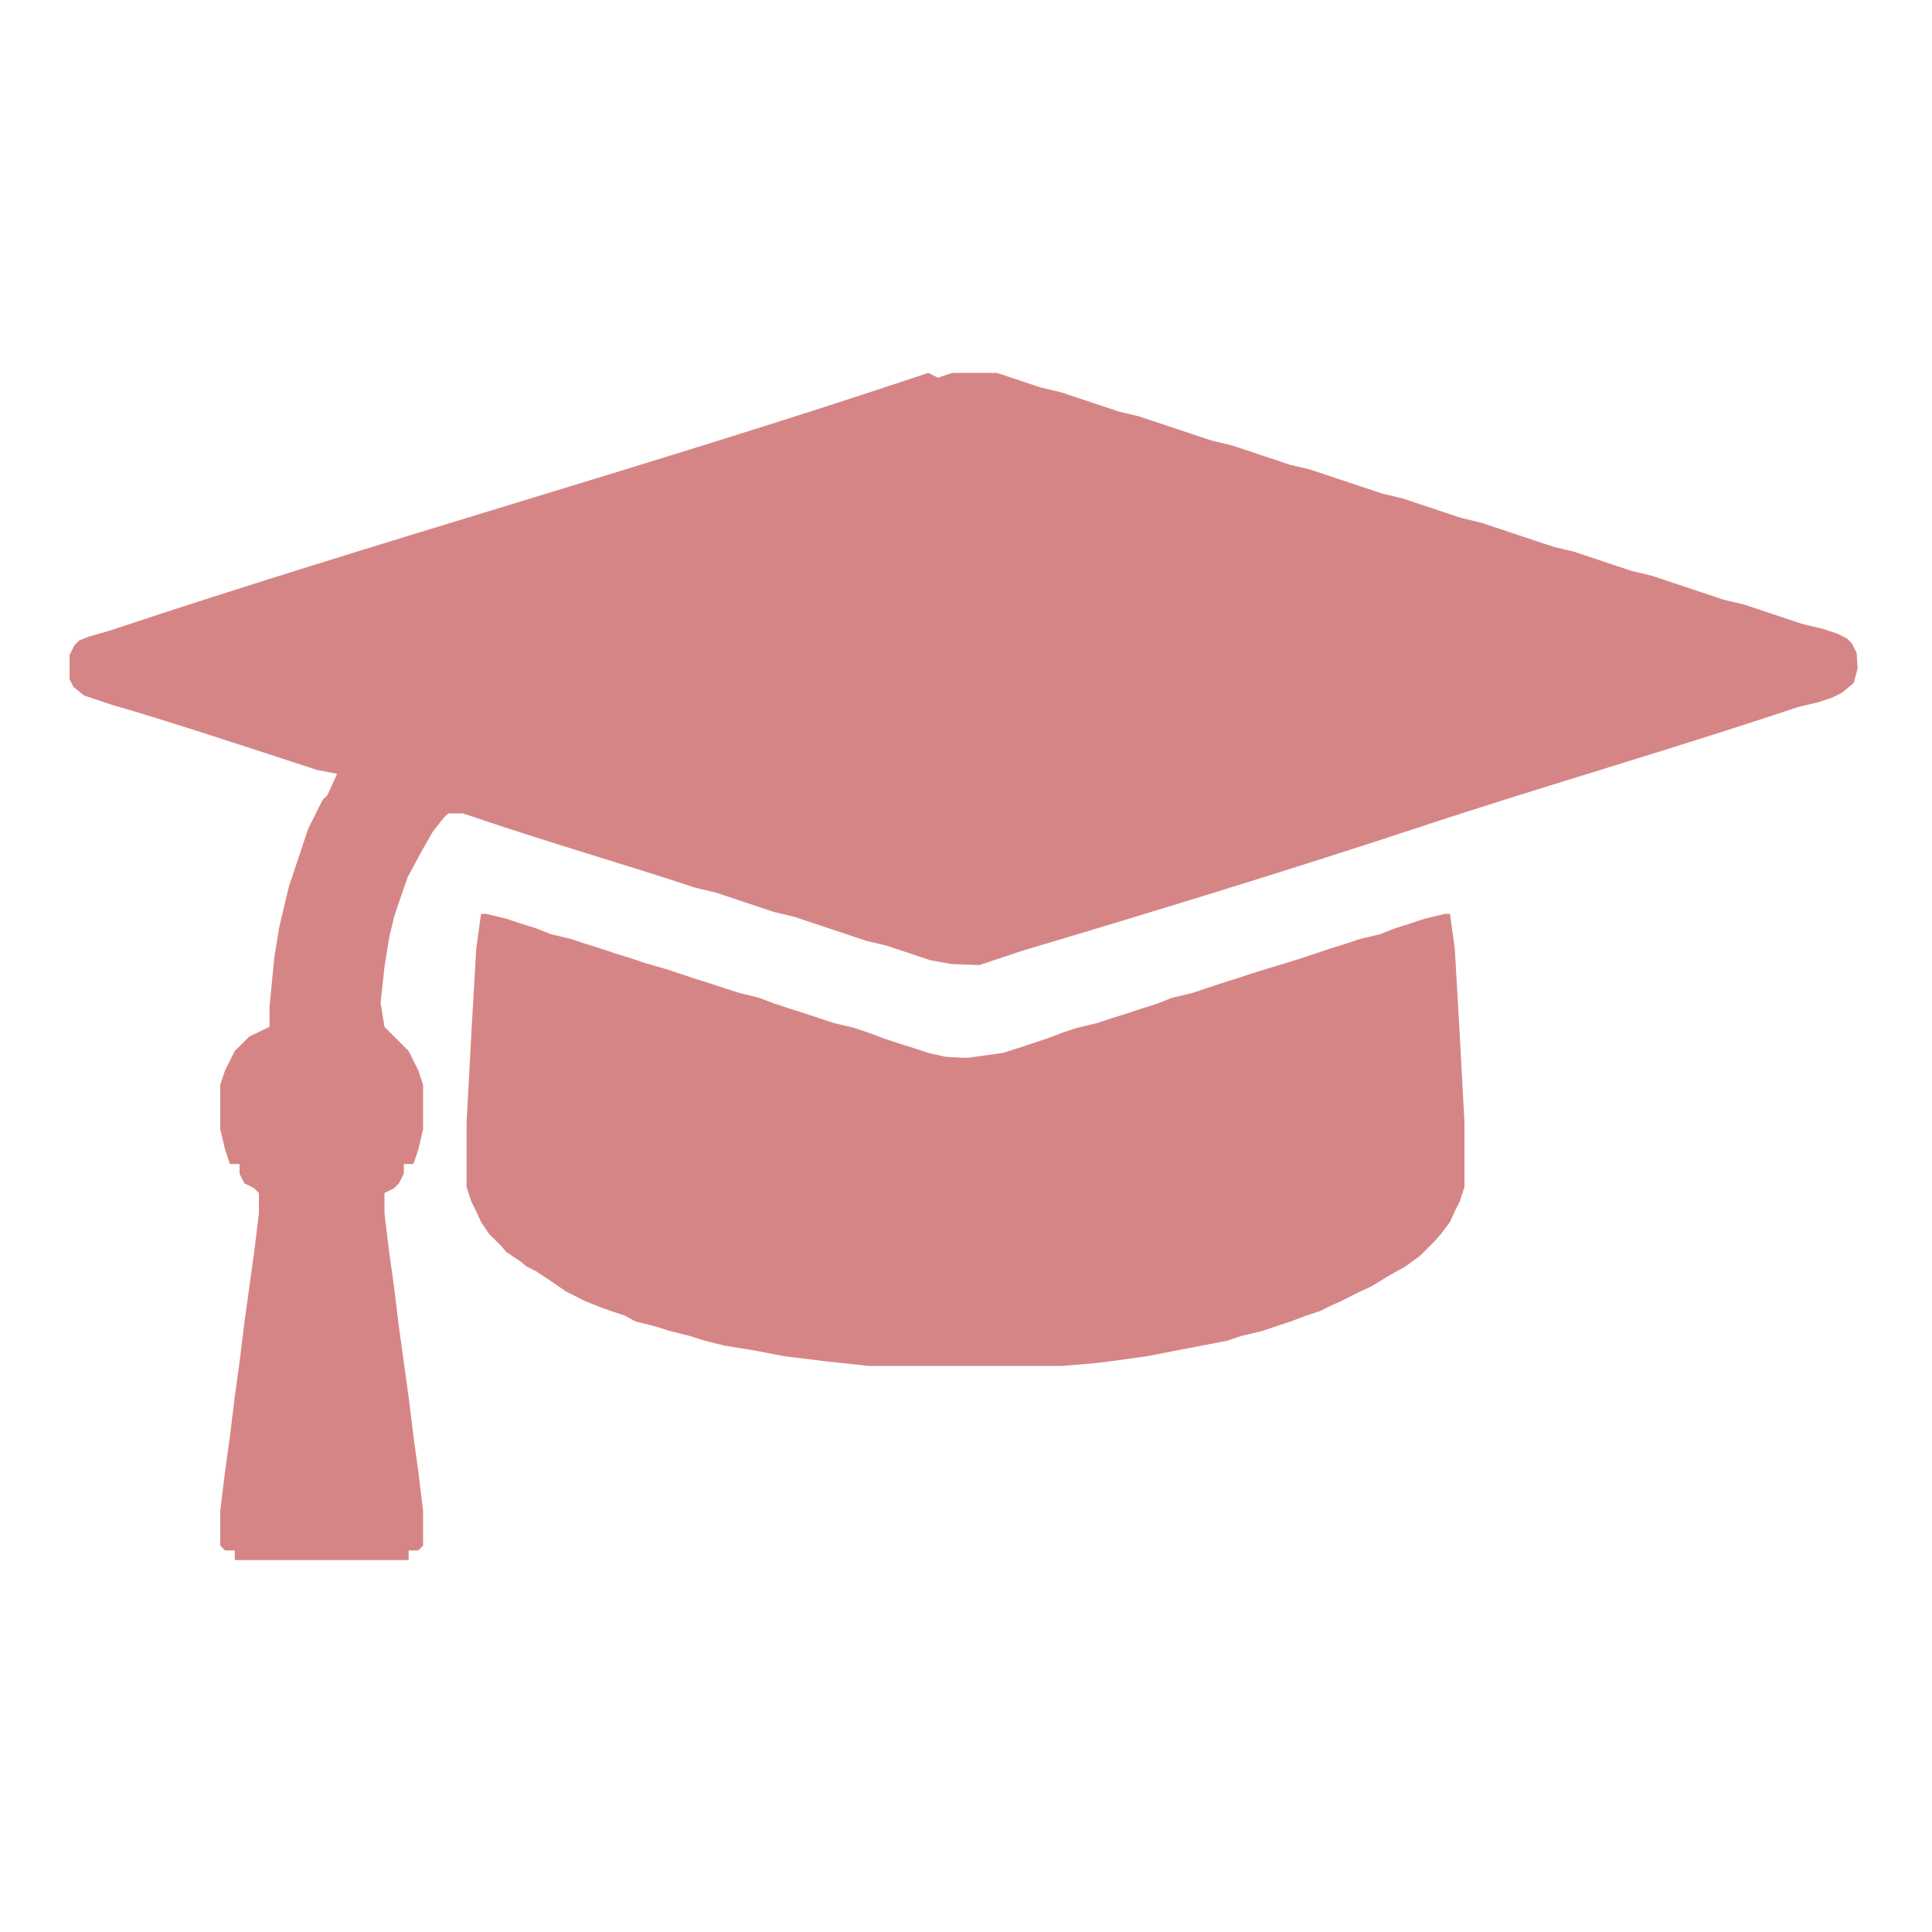 <?xml version="1.0" encoding="UTF-8"?>
<!DOCTYPE svg PUBLIC "-//W3C//DTD SVG 1.1//EN" "http://www.w3.org/Graphics/SVG/1.1/DTD/svg11.dtd">
<!-- Creator: CorelDRAW -->
<svg xmlns="http://www.w3.org/2000/svg" xml:space="preserve" width="2in" height="2in" style="shape-rendering:geometricPrecision; text-rendering:geometricPrecision; image-rendering:optimizeQuality; fill-rule:evenodd; clip-rule:evenodd"
viewBox="0 0 2 2"
 xmlns:xlink="http://www.w3.org/1999/xlink">
 <defs>
  <style type="text/css">
   <![CDATA[
    .fil0 {fill:#D68586}
   ]]>
  </style>
 </defs>
 <g id="Layer_x0020_1">
  <g id="_131439616">
   <polygon id="_131444248" class="fil0" points="0.493,0.982 0.488,1.069 0.483,1.162 0.483,1.229 0.488,1.244 0.493,1.254 0.498,1.265 0.506,1.277 0.514,1.285 0.519,1.29 0.524,1.296 0.539,1.306 0.545,1.311 0.555,1.316 0.57,1.326 0.586,1.337 0.596,1.342 0.606,1.347 0.621,1.353 0.632,1.357 0.647,1.362 0.658,1.368 0.678,1.373 0.694,1.378 0.714,1.383 0.73,1.388 0.75,1.393 0.781,1.398 0.812,1.404 0.853,1.409 0.899,1.414 1.1,1.414 1.135,1.411 1.151,1.409 1.187,1.404 1.218,1.398 1.244,1.393 1.27,1.388 1.285,1.383 1.306,1.378 1.321,1.373 1.336,1.368 1.352,1.362 1.367,1.357 1.377,1.352 1.388,1.347 1.398,1.342 1.408,1.337 1.419,1.332 1.429,1.326 1.437,1.321 1.455,1.311 1.47,1.3 1.48,1.29 1.485,1.285 1.492,1.277 1.501,1.265 1.506,1.254 1.511,1.244 1.516,1.229 1.516,1.162 1.511,1.069 1.506,0.982 1.501,0.946 1.496,0.946 1.475,0.951 1.46,0.956 1.444,0.961 1.429,0.967 1.408,0.972 1.393,0.977 1.377,0.982 1.362,0.987 1.347,0.992 1.331,0.997 1.311,1.003 1.295,1.008 1.28,1.013 1.264,1.018 1.249,1.023 1.234,1.028 1.213,1.033 1.198,1.039 1.182,1.044 1.167,1.049 1.151,1.054 1.136,1.059 1.115,1.064 1.1,1.069 1.084,1.075 1.069,1.08 1.054,1.085 1.038,1.09 1.002,1.095 0.997,1.095 0.979,1.094 0.961,1.09 0.946,1.085 0.93,1.08 0.915,1.075 0.899,1.069 0.884,1.064 0.863,1.059 0.848,1.054 0.833,1.049 0.817,1.044 0.802,1.039 0.786,1.033 0.766,1.028 0.75,1.023 0.735,1.018 0.719,1.013 0.704,1.008 0.689,1.003 0.668,0.997 0.653,0.992 0.637,0.987 0.622,0.982 0.606,0.977 0.591,0.972 0.57,0.967 0.555,0.961 0.539,0.956 0.524,0.951 0.503,0.946 0.498,0.946 "/>
   <path id="_131445184" class="fil0" d="M0.961 0.386l-0.015 0.005c-0.276,0.092 -0.557,0.17 -0.833,0.262l-0.021 0.006 -0.01 0.004 -0.005 0.005 -0.005 0.01 0 0.025 0.004 0.008 0.011 0.009 0.015 0.005 0.015 0.005c0.05,0.014 0.156,0.049 0.211,0.067l0.021 0.004 -0.01 0.022 -0.005 0.005 -0.005 0.01 -0.005 0.01 -0.005 0.01 -0.005 0.015 -0.005 0.015 -0.005 0.015 -0.005 0.015 -0.005 0.021 -0.005 0.021 -0.005 0.031 -0.005 0.051 0 0.021 -0.021 0.01 -0.005 0.005 -0.005 0.005 -0.005 0.005 -0.005 0.01 -0.005 0.01 -0.005 0.015 0 0.046 0.005 0.021 0.005 0.015 0.01 0 0 0.01 0.005 0.01 0.01 0.005 0.005 0.005 0 0.021 -0.005 0.041 -0.005 0.036 -0.005 0.036 -0.005 0.041 -0.005 0.036 -0.005 0.041 -0.005 0.036 -0.005 0.041 0 0.036 0.005 0.005 0.01 0 0 0.01 0.18 0 0 -0.01 0.01 0 0.005 -0.005 0 -0.036 -0.005 -0.041 -0.005 -0.036 -0.005 -0.041 -0.005 -0.036 -0.005 -0.036 -0.005 -0.041 -0.005 -0.036 -0.005 -0.041 0 -0.021 0.01 -0.005 0.005 -0.005 0.005 -0.01 0 -0.01 0.01 0 0.005 -0.015 0.005 -0.021 0 -0.046 -0.005 -0.015 -0.005 -0.01 -0.005 -0.01 -0.005 -0.005 -0.005 -0.005 -0.005 -0.005 -0.005 -0.005 -0.005 -0.005 -0.004 -0.025 0.004 -0.037 0.005 -0.031 0.005 -0.021 0.005 -0.015 0.009 -0.026 0.014 -0.026 0.012 -0.021 0.011 -0.014 0.005 -0.005 0.015 0 0.015 0.005c0.08,0.027 0.147,0.046 0.226,0.072l0.021 0.005 0.015 0.005 0.015 0.005 0.015 0.005 0.015 0.005 0.021 0.005 0.015 0.005 0.015 0.005 0.015 0.005 0.015 0.005 0.015 0.005 0.021 0.005 0.015 0.005 0.015 0.005 0.015 0.005 0.022 0.004 0.029 0.001 0.015 -0.005 0.015 -0.005 0.015 -0.005c0.131,-0.039 0.265,-0.08 0.396,-0.123 0.135,-0.045 0.272,-0.084 0.406,-0.129l0.021 -0.005 0.015 -0.005 0.01 -0.005 0.012 -0.01 0.004 -0.015 -0.001 -0.016 -0.005 -0.01 -0.005 -0.005 -0.01 -0.005 -0.015 -0.005 -0.021 -0.005 -0.015 -0.005 -0.015 -0.005 -0.015 -0.005 -0.015 -0.005 -0.021 -0.005 -0.015 -0.005 -0.015 -0.005 -0.015 -0.005 -0.015 -0.005 -0.015 -0.005 -0.021 -0.005 -0.015 -0.005 -0.015 -0.005 -0.015 -0.005 -0.015 -0.005 -0.021 -0.005 -0.015 -0.005 -0.015 -0.005 -0.015 -0.005 -0.015 -0.005 -0.015 -0.005 -0.021 -0.005 -0.015 -0.005 -0.015 -0.005 -0.015 -0.005 -0.015 -0.005 -0.021 -0.005 -0.015 -0.005 -0.015 -0.005 -0.015 -0.005 -0.015 -0.005 -0.015 -0.005 -0.021 -0.005 -0.015 -0.005 -0.015 -0.005 -0.015 -0.005 -0.015 -0.005 -0.021 -0.005 -0.015 -0.005 -0.015 -0.005 -0.015 -0.005 -0.015 -0.005 -0.015 -0.005 -0.021 -0.005 -0.015 -0.005 -0.015 -0.005 -0.015 -0.005 -0.015 -0.005 -0.021 -0.005 -0.015 -0.005 -0.015 -0.005 -0.015 -0.005 -0.046 0 -0.015 0.005z"/>
  </g>
 </g>
</svg>
